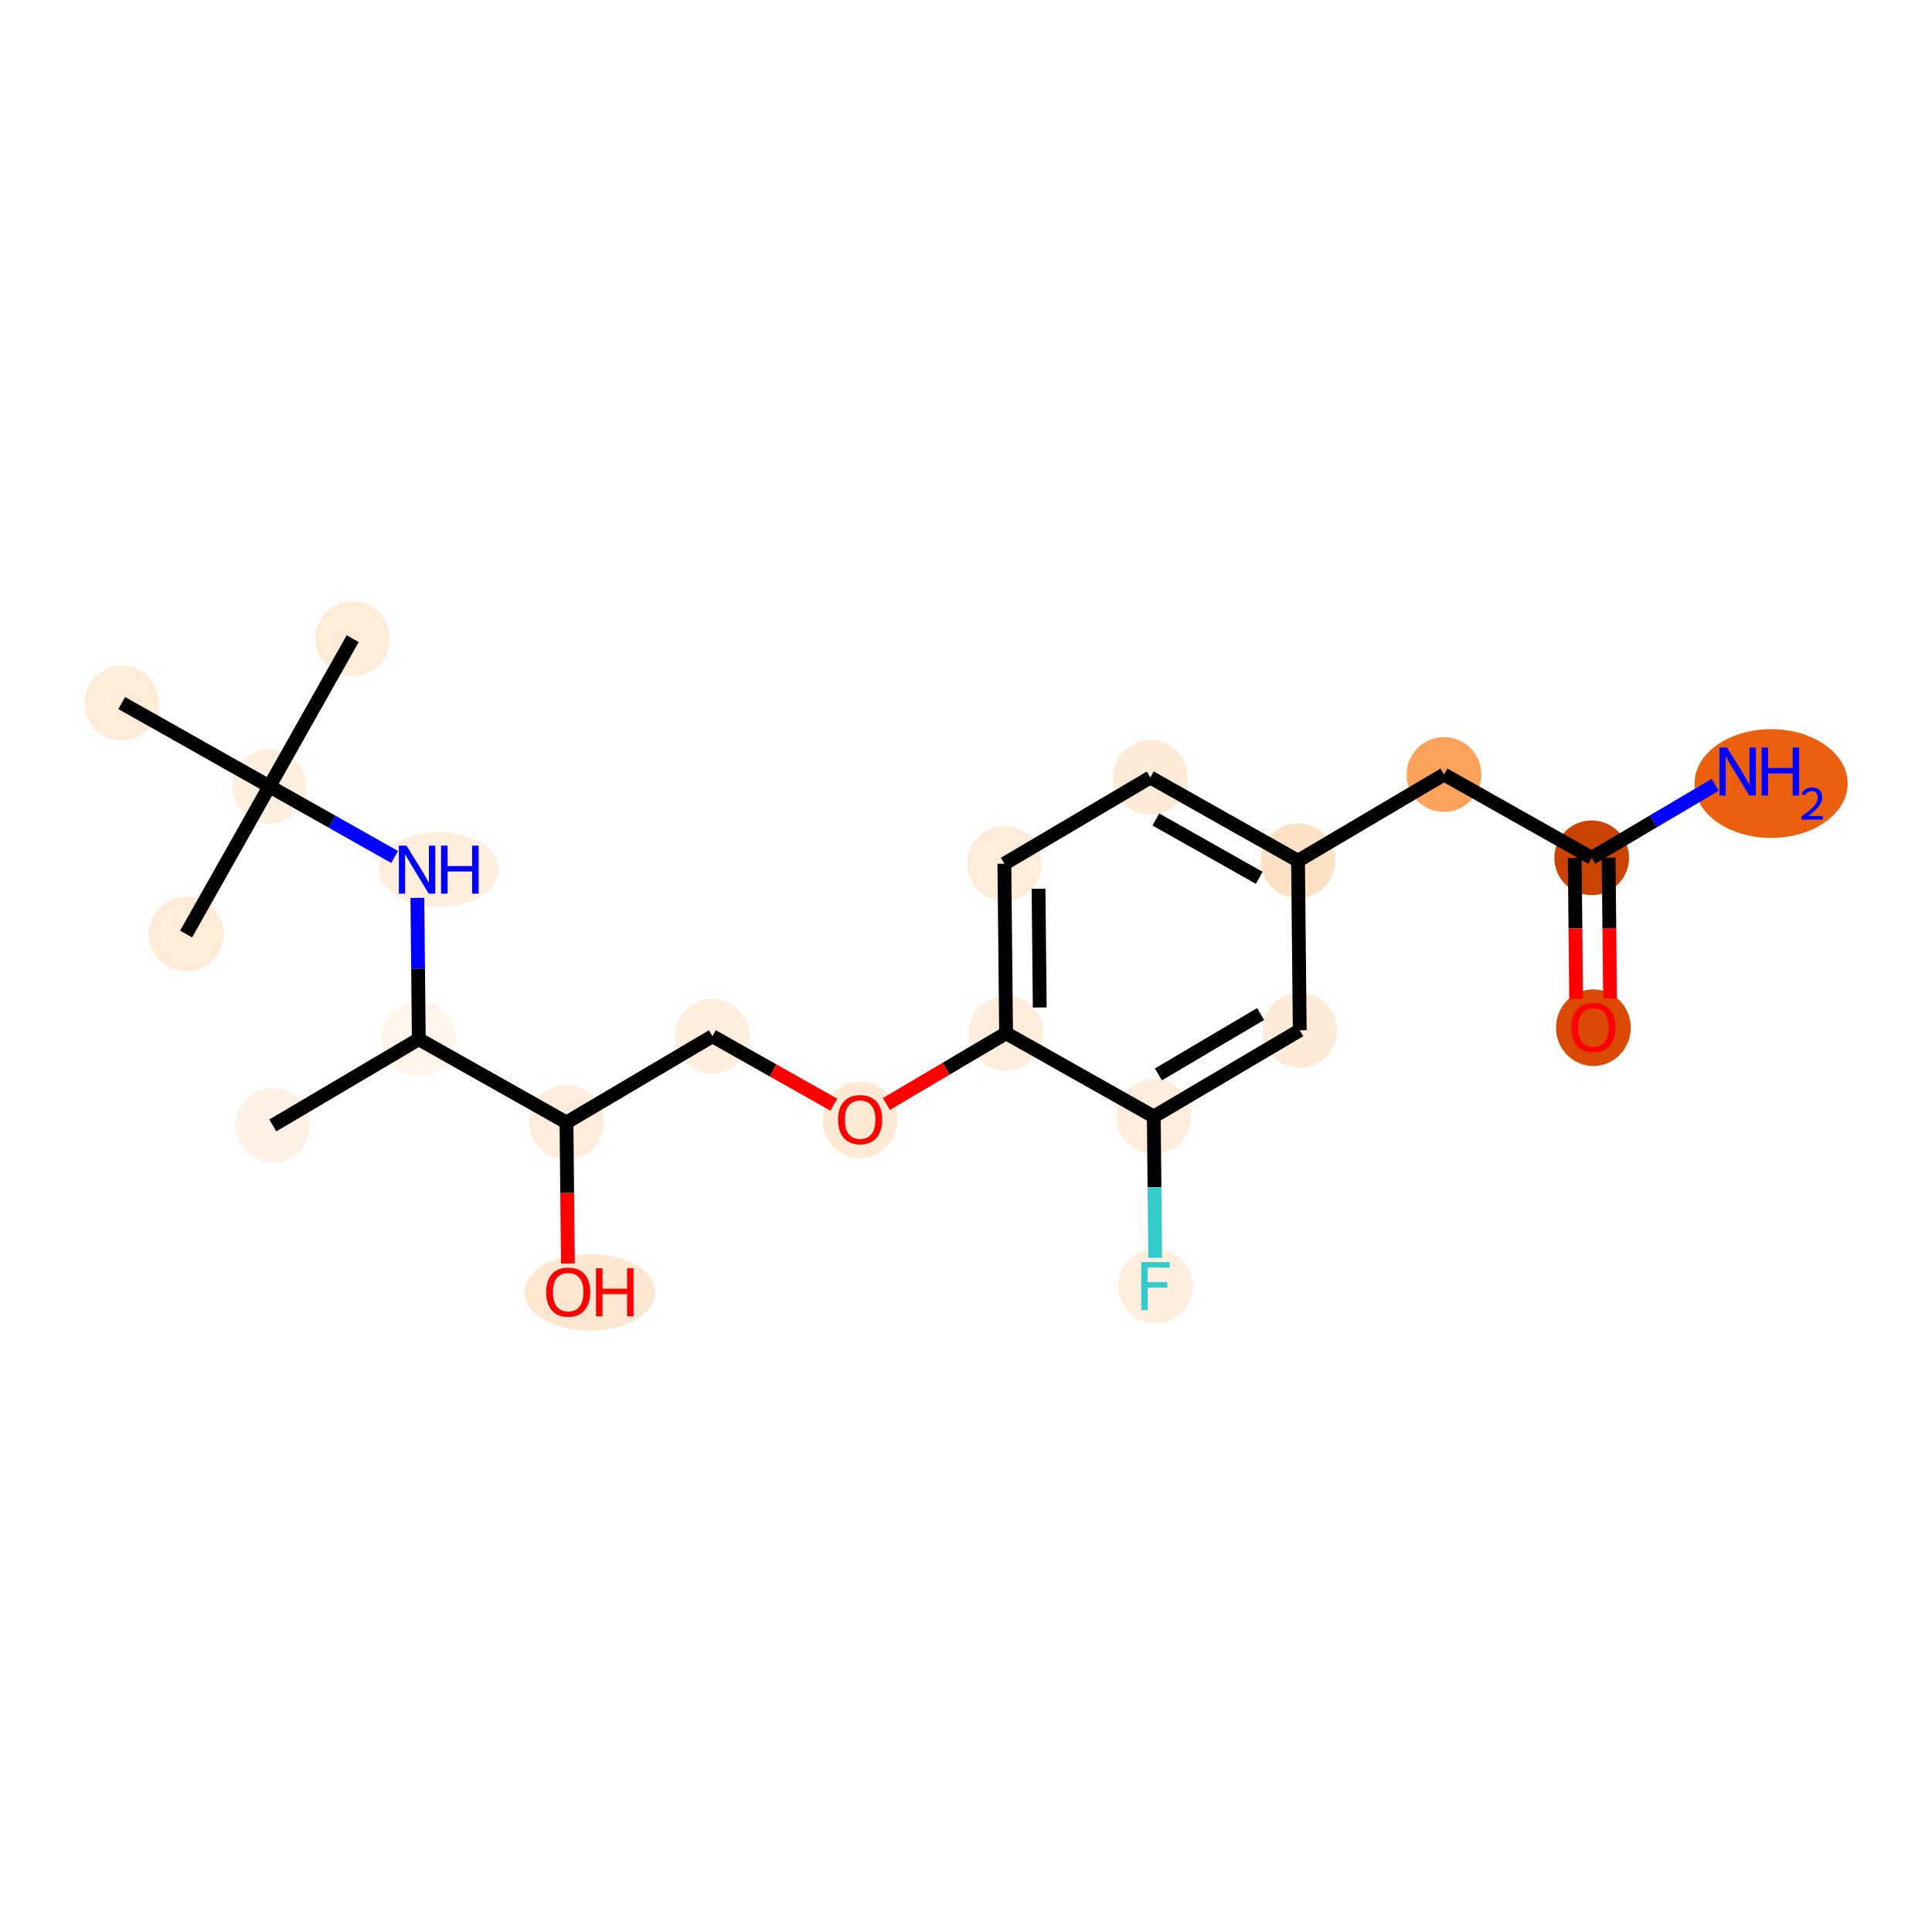 <?xml version='1.0' encoding='iso-8859-1'?>
<svg version='1.1' baseProfile='full'
              xmlns='http://www.w3.org/2000/svg'
                      xmlns:rdkit='http://www.rdkit.org/xml'
                      xmlns:xlink='http://www.w3.org/1999/xlink'
                  xml:space='preserve'
width='280px' height='280px' viewBox='0 0 280 280'>
<!-- END OF HEADER -->
<rect style='opacity:1.0;fill:#FFFFFF;stroke:none' width='280' height='280' x='0' y='0'> </rect>
<ellipse cx='39.54' cy='163.105' rx='4.914' ry='4.914'  style='fill:#FEF2E6;fill-rule:evenodd;stroke:#FEF2E6;stroke-width:1.0px;stroke-linecap:butt;stroke-linejoin:miter;stroke-opacity:1' />
<ellipse cx='60.695' cy='150.605' rx='4.914' ry='4.914'  style='fill:#FFF5EB;fill-rule:evenodd;stroke:#FFF5EB;stroke-width:1.0px;stroke-linecap:butt;stroke-linejoin:miter;stroke-opacity:1' />
<ellipse cx='63.587' cy='126.035' rx='8.173' ry='4.921'  style='fill:#FEEEDE;fill-rule:evenodd;stroke:#FEEEDE;stroke-width:1.0px;stroke-linecap:butt;stroke-linejoin:miter;stroke-opacity:1' />
<ellipse cx='39.044' cy='113.964' rx='4.914' ry='4.914'  style='fill:#FEF0E1;fill-rule:evenodd;stroke:#FEF0E1;stroke-width:1.0px;stroke-linecap:butt;stroke-linejoin:miter;stroke-opacity:1' />
<ellipse cx='51.115' cy='92.561' rx='4.914' ry='4.914'  style='fill:#FEEBD8;fill-rule:evenodd;stroke:#FEEBD8;stroke-width:1.0px;stroke-linecap:butt;stroke-linejoin:miter;stroke-opacity:1' />
<ellipse cx='26.974' cy='135.367' rx='4.914' ry='4.914'  style='fill:#FEEBD8;fill-rule:evenodd;stroke:#FEEBD8;stroke-width:1.0px;stroke-linecap:butt;stroke-linejoin:miter;stroke-opacity:1' />
<ellipse cx='17.642' cy='101.893' rx='4.914' ry='4.914'  style='fill:#FEEBD8;fill-rule:evenodd;stroke:#FEEBD8;stroke-width:1.0px;stroke-linecap:butt;stroke-linejoin:miter;stroke-opacity:1' />
<ellipse cx='82.098' cy='162.676' rx='4.914' ry='4.914'  style='fill:#FEEDDD;fill-rule:evenodd;stroke:#FEEDDD;stroke-width:1.0px;stroke-linecap:butt;stroke-linejoin:miter;stroke-opacity:1' />
<ellipse cx='85.486' cy='187.301' rx='8.959' ry='5.053'  style='fill:#FEE7D0;fill-rule:evenodd;stroke:#FEE7D0;stroke-width:1.0px;stroke-linecap:butt;stroke-linejoin:miter;stroke-opacity:1' />
<ellipse cx='103.253' cy='150.176' rx='4.914' ry='4.914'  style='fill:#FEEEDE;fill-rule:evenodd;stroke:#FEEEDE;stroke-width:1.0px;stroke-linecap:butt;stroke-linejoin:miter;stroke-opacity:1' />
<ellipse cx='124.655' cy='162.301' rx='4.914' ry='5.053'  style='fill:#FEE9D5;fill-rule:evenodd;stroke:#FEE9D5;stroke-width:1.0px;stroke-linecap:butt;stroke-linejoin:miter;stroke-opacity:1' />
<ellipse cx='145.81' cy='149.747' rx='4.914' ry='4.914'  style='fill:#FEEDDC;fill-rule:evenodd;stroke:#FEEDDC;stroke-width:1.0px;stroke-linecap:butt;stroke-linejoin:miter;stroke-opacity:1' />
<ellipse cx='145.562' cy='125.176' rx='4.914' ry='4.914'  style='fill:#FEECDA;fill-rule:evenodd;stroke:#FEECDA;stroke-width:1.0px;stroke-linecap:butt;stroke-linejoin:miter;stroke-opacity:1' />
<ellipse cx='166.717' cy='112.676' rx='4.914' ry='4.914'  style='fill:#FEEBD7;fill-rule:evenodd;stroke:#FEEBD7;stroke-width:1.0px;stroke-linecap:butt;stroke-linejoin:miter;stroke-opacity:1' />
<ellipse cx='188.12' cy='124.747' rx='4.914' ry='4.914'  style='fill:#FDE1C5;fill-rule:evenodd;stroke:#FDE1C5;stroke-width:1.0px;stroke-linecap:butt;stroke-linejoin:miter;stroke-opacity:1' />
<ellipse cx='209.275' cy='112.247' rx='4.914' ry='4.914'  style='fill:#FDA25A;fill-rule:evenodd;stroke:#FDA25A;stroke-width:1.0px;stroke-linecap:butt;stroke-linejoin:miter;stroke-opacity:1' />
<ellipse cx='230.678' cy='124.318' rx='4.914' ry='4.914'  style='fill:#CB4301;fill-rule:evenodd;stroke:#CB4301;stroke-width:1.0px;stroke-linecap:butt;stroke-linejoin:miter;stroke-opacity:1' />
<ellipse cx='256.682' cy='113.557' rx='10.591' ry='7.381'  style='fill:#EA600E;fill-rule:evenodd;stroke:#EA600E;stroke-width:1.0px;stroke-linecap:butt;stroke-linejoin:miter;stroke-opacity:1' />
<ellipse cx='230.925' cy='148.942' rx='4.914' ry='5.053'  style='fill:#DA4A02;fill-rule:evenodd;stroke:#DA4A02;stroke-width:1.0px;stroke-linecap:butt;stroke-linejoin:miter;stroke-opacity:1' />
<ellipse cx='188.368' cy='149.318' rx='4.914' ry='4.914'  style='fill:#FEEBD7;fill-rule:evenodd;stroke:#FEEBD7;stroke-width:1.0px;stroke-linecap:butt;stroke-linejoin:miter;stroke-opacity:1' />
<ellipse cx='167.213' cy='161.817' rx='4.914' ry='4.914'  style='fill:#FEEDDC;fill-rule:evenodd;stroke:#FEEDDC;stroke-width:1.0px;stroke-linecap:butt;stroke-linejoin:miter;stroke-opacity:1' />
<ellipse cx='167.461' cy='186.388' rx='4.914' ry='4.921'  style='fill:#FEEEDE;fill-rule:evenodd;stroke:#FEEEDE;stroke-width:1.0px;stroke-linecap:butt;stroke-linejoin:miter;stroke-opacity:1' />
<path class='bond-0 atom-0 atom-1' d='M 39.54,163.105 L 60.695,150.605' style='fill:none;fill-rule:evenodd;stroke:#000000;stroke-width:2.0px;stroke-linecap:butt;stroke-linejoin:miter;stroke-opacity:1' />
<path class='bond-1 atom-1 atom-2' d='M 60.695,150.605 L 60.592,140.367' style='fill:none;fill-rule:evenodd;stroke:#000000;stroke-width:2.0px;stroke-linecap:butt;stroke-linejoin:miter;stroke-opacity:1' />
<path class='bond-1 atom-1 atom-2' d='M 60.592,140.367 L 60.488,130.128' style='fill:none;fill-rule:evenodd;stroke:#0000FF;stroke-width:2.0px;stroke-linecap:butt;stroke-linejoin:miter;stroke-opacity:1' />
<path class='bond-6 atom-1 atom-7' d='M 60.695,150.605 L 82.098,162.676' style='fill:none;fill-rule:evenodd;stroke:#000000;stroke-width:2.0px;stroke-linecap:butt;stroke-linejoin:miter;stroke-opacity:1' />
<path class='bond-2 atom-2 atom-3' d='M 57.194,124.2 L 48.119,119.082' style='fill:none;fill-rule:evenodd;stroke:#0000FF;stroke-width:2.0px;stroke-linecap:butt;stroke-linejoin:miter;stroke-opacity:1' />
<path class='bond-2 atom-2 atom-3' d='M 48.119,119.082 L 39.044,113.964' style='fill:none;fill-rule:evenodd;stroke:#000000;stroke-width:2.0px;stroke-linecap:butt;stroke-linejoin:miter;stroke-opacity:1' />
<path class='bond-3 atom-3 atom-4' d='M 39.044,113.964 L 51.115,92.561' style='fill:none;fill-rule:evenodd;stroke:#000000;stroke-width:2.0px;stroke-linecap:butt;stroke-linejoin:miter;stroke-opacity:1' />
<path class='bond-4 atom-3 atom-5' d='M 39.044,113.964 L 26.974,135.367' style='fill:none;fill-rule:evenodd;stroke:#000000;stroke-width:2.0px;stroke-linecap:butt;stroke-linejoin:miter;stroke-opacity:1' />
<path class='bond-5 atom-3 atom-6' d='M 39.044,113.964 L 17.642,101.893' style='fill:none;fill-rule:evenodd;stroke:#000000;stroke-width:2.0px;stroke-linecap:butt;stroke-linejoin:miter;stroke-opacity:1' />
<path class='bond-7 atom-7 atom-8' d='M 82.098,162.676 L 82.201,172.895' style='fill:none;fill-rule:evenodd;stroke:#000000;stroke-width:2.0px;stroke-linecap:butt;stroke-linejoin:miter;stroke-opacity:1' />
<path class='bond-7 atom-7 atom-8' d='M 82.201,172.895 L 82.304,183.114' style='fill:none;fill-rule:evenodd;stroke:#FF0000;stroke-width:2.0px;stroke-linecap:butt;stroke-linejoin:miter;stroke-opacity:1' />
<path class='bond-8 atom-7 atom-9' d='M 82.098,162.676 L 103.253,150.176' style='fill:none;fill-rule:evenodd;stroke:#000000;stroke-width:2.0px;stroke-linecap:butt;stroke-linejoin:miter;stroke-opacity:1' />
<path class='bond-9 atom-9 atom-10' d='M 103.253,150.176 L 112.05,155.137' style='fill:none;fill-rule:evenodd;stroke:#000000;stroke-width:2.0px;stroke-linecap:butt;stroke-linejoin:miter;stroke-opacity:1' />
<path class='bond-9 atom-9 atom-10' d='M 112.05,155.137 L 120.847,160.099' style='fill:none;fill-rule:evenodd;stroke:#FF0000;stroke-width:2.0px;stroke-linecap:butt;stroke-linejoin:miter;stroke-opacity:1' />
<path class='bond-10 atom-10 atom-11' d='M 128.464,159.996 L 137.137,154.872' style='fill:none;fill-rule:evenodd;stroke:#FF0000;stroke-width:2.0px;stroke-linecap:butt;stroke-linejoin:miter;stroke-opacity:1' />
<path class='bond-10 atom-10 atom-11' d='M 137.137,154.872 L 145.81,149.747' style='fill:none;fill-rule:evenodd;stroke:#000000;stroke-width:2.0px;stroke-linecap:butt;stroke-linejoin:miter;stroke-opacity:1' />
<path class='bond-11 atom-11 atom-12' d='M 145.81,149.747 L 145.562,125.176' style='fill:none;fill-rule:evenodd;stroke:#000000;stroke-width:2.0px;stroke-linecap:butt;stroke-linejoin:miter;stroke-opacity:1' />
<path class='bond-11 atom-11 atom-12' d='M 150.687,146.012 L 150.514,128.812' style='fill:none;fill-rule:evenodd;stroke:#000000;stroke-width:2.0px;stroke-linecap:butt;stroke-linejoin:miter;stroke-opacity:1' />
<path class='bond-21 atom-20 atom-11' d='M 167.213,161.817 L 145.81,149.747' style='fill:none;fill-rule:evenodd;stroke:#000000;stroke-width:2.0px;stroke-linecap:butt;stroke-linejoin:miter;stroke-opacity:1' />
<path class='bond-12 atom-12 atom-13' d='M 145.562,125.176 L 166.717,112.676' style='fill:none;fill-rule:evenodd;stroke:#000000;stroke-width:2.0px;stroke-linecap:butt;stroke-linejoin:miter;stroke-opacity:1' />
<path class='bond-13 atom-13 atom-14' d='M 166.717,112.676 L 188.12,124.747' style='fill:none;fill-rule:evenodd;stroke:#000000;stroke-width:2.0px;stroke-linecap:butt;stroke-linejoin:miter;stroke-opacity:1' />
<path class='bond-13 atom-13 atom-14' d='M 167.514,118.767 L 182.495,127.217' style='fill:none;fill-rule:evenodd;stroke:#000000;stroke-width:2.0px;stroke-linecap:butt;stroke-linejoin:miter;stroke-opacity:1' />
<path class='bond-14 atom-14 atom-15' d='M 188.12,124.747 L 209.275,112.247' style='fill:none;fill-rule:evenodd;stroke:#000000;stroke-width:2.0px;stroke-linecap:butt;stroke-linejoin:miter;stroke-opacity:1' />
<path class='bond-18 atom-14 atom-19' d='M 188.12,124.747 L 188.368,149.318' style='fill:none;fill-rule:evenodd;stroke:#000000;stroke-width:2.0px;stroke-linecap:butt;stroke-linejoin:miter;stroke-opacity:1' />
<path class='bond-15 atom-15 atom-16' d='M 209.275,112.247 L 230.678,124.318' style='fill:none;fill-rule:evenodd;stroke:#000000;stroke-width:2.0px;stroke-linecap:butt;stroke-linejoin:miter;stroke-opacity:1' />
<path class='bond-16 atom-16 atom-17' d='M 230.678,124.318 L 239.628,119.029' style='fill:none;fill-rule:evenodd;stroke:#000000;stroke-width:2.0px;stroke-linecap:butt;stroke-linejoin:miter;stroke-opacity:1' />
<path class='bond-16 atom-16 atom-17' d='M 239.628,119.029 L 248.579,113.74' style='fill:none;fill-rule:evenodd;stroke:#0000FF;stroke-width:2.0px;stroke-linecap:butt;stroke-linejoin:miter;stroke-opacity:1' />
<path class='bond-17 atom-16 atom-18' d='M 228.221,124.342 L 228.324,134.561' style='fill:none;fill-rule:evenodd;stroke:#000000;stroke-width:2.0px;stroke-linecap:butt;stroke-linejoin:miter;stroke-opacity:1' />
<path class='bond-17 atom-16 atom-18' d='M 228.324,134.561 L 228.427,144.78' style='fill:none;fill-rule:evenodd;stroke:#FF0000;stroke-width:2.0px;stroke-linecap:butt;stroke-linejoin:miter;stroke-opacity:1' />
<path class='bond-17 atom-16 atom-18' d='M 233.135,124.293 L 233.238,134.512' style='fill:none;fill-rule:evenodd;stroke:#000000;stroke-width:2.0px;stroke-linecap:butt;stroke-linejoin:miter;stroke-opacity:1' />
<path class='bond-17 atom-16 atom-18' d='M 233.238,134.512 L 233.341,144.731' style='fill:none;fill-rule:evenodd;stroke:#FF0000;stroke-width:2.0px;stroke-linecap:butt;stroke-linejoin:miter;stroke-opacity:1' />
<path class='bond-19 atom-19 atom-20' d='M 188.368,149.318 L 167.213,161.817' style='fill:none;fill-rule:evenodd;stroke:#000000;stroke-width:2.0px;stroke-linecap:butt;stroke-linejoin:miter;stroke-opacity:1' />
<path class='bond-19 atom-19 atom-20' d='M 182.695,146.962 L 167.886,155.711' style='fill:none;fill-rule:evenodd;stroke:#000000;stroke-width:2.0px;stroke-linecap:butt;stroke-linejoin:miter;stroke-opacity:1' />
<path class='bond-20 atom-20 atom-21' d='M 167.213,161.817 L 167.316,172.056' style='fill:none;fill-rule:evenodd;stroke:#000000;stroke-width:2.0px;stroke-linecap:butt;stroke-linejoin:miter;stroke-opacity:1' />
<path class='bond-20 atom-20 atom-21' d='M 167.316,172.056 L 167.419,182.294' style='fill:none;fill-rule:evenodd;stroke:#33CCCC;stroke-width:2.0px;stroke-linecap:butt;stroke-linejoin:miter;stroke-opacity:1' />
<path  class='atom-2' d='M 58.909 122.555
L 61.189 126.241
Q 61.415 126.605, 61.779 127.263
Q 62.143 127.922, 62.162 127.961
L 62.162 122.555
L 63.086 122.555
L 63.086 129.514
L 62.133 129.514
L 59.685 125.484
Q 59.4 125.012, 59.096 124.472
Q 58.801 123.931, 58.712 123.764
L 58.712 129.514
L 57.808 129.514
L 57.808 122.555
L 58.909 122.555
' fill='#0000FF'/>
<path  class='atom-2' d='M 63.922 122.555
L 64.865 122.555
L 64.865 125.514
L 68.423 125.514
L 68.423 122.555
L 69.367 122.555
L 69.367 129.514
L 68.423 129.514
L 68.423 126.3
L 64.865 126.3
L 64.865 129.514
L 63.922 129.514
L 63.922 122.555
' fill='#0000FF'/>
<path  class='atom-8' d='M 79.151 187.266
Q 79.151 185.595, 79.977 184.662
Q 80.802 183.728, 82.346 183.728
Q 83.889 183.728, 84.714 184.662
Q 85.54 185.595, 85.54 187.266
Q 85.54 188.957, 84.704 189.92
Q 83.869 190.873, 82.346 190.873
Q 80.812 190.873, 79.977 189.92
Q 79.151 188.967, 79.151 187.266
M 82.346 190.087
Q 83.407 190.087, 83.977 189.379
Q 84.557 188.662, 84.557 187.266
Q 84.557 185.9, 83.977 185.212
Q 83.407 184.514, 82.346 184.514
Q 81.284 184.514, 80.704 185.202
Q 80.134 185.89, 80.134 187.266
Q 80.134 188.672, 80.704 189.379
Q 81.284 190.087, 82.346 190.087
' fill='#FF0000'/>
<path  class='atom-8' d='M 86.375 183.807
L 87.319 183.807
L 87.319 186.765
L 90.877 186.765
L 90.877 183.807
L 91.82 183.807
L 91.82 190.765
L 90.877 190.765
L 90.877 187.551
L 87.319 187.551
L 87.319 190.765
L 86.375 190.765
L 86.375 183.807
' fill='#FF0000'/>
<path  class='atom-10' d='M 121.461 162.266
Q 121.461 160.595, 122.287 159.662
Q 123.112 158.728, 124.655 158.728
Q 126.198 158.728, 127.024 159.662
Q 127.85 160.595, 127.85 162.266
Q 127.85 163.957, 127.014 164.92
Q 126.179 165.874, 124.655 165.874
Q 123.122 165.874, 122.287 164.92
Q 121.461 163.967, 121.461 162.266
M 124.655 165.087
Q 125.717 165.087, 126.287 164.38
Q 126.867 163.662, 126.867 162.266
Q 126.867 160.9, 126.287 160.212
Q 125.717 159.514, 124.655 159.514
Q 123.594 159.514, 123.014 160.202
Q 122.444 160.89, 122.444 162.266
Q 122.444 163.672, 123.014 164.38
Q 123.594 165.087, 124.655 165.087
' fill='#FF0000'/>
<path  class='atom-17' d='M 250.294 108.338
L 252.575 112.024
Q 252.801 112.388, 253.164 113.046
Q 253.528 113.705, 253.548 113.744
L 253.548 108.338
L 254.472 108.338
L 254.472 115.297
L 253.518 115.297
L 251.071 111.267
Q 250.786 110.795, 250.481 110.255
Q 250.186 109.714, 250.098 109.547
L 250.098 115.297
L 249.194 115.297
L 249.194 108.338
L 250.294 108.338
' fill='#0000FF'/>
<path  class='atom-17' d='M 255.307 108.338
L 256.251 108.338
L 256.251 111.297
L 259.809 111.297
L 259.809 108.338
L 260.752 108.338
L 260.752 115.297
L 259.809 115.297
L 259.809 112.083
L 256.251 112.083
L 256.251 115.297
L 255.307 115.297
L 255.307 108.338
' fill='#0000FF'/>
<path  class='atom-17' d='M 261.09 115.053
Q 261.258 114.618, 261.66 114.378
Q 262.063 114.132, 262.62 114.132
Q 263.315 114.132, 263.704 114.508
Q 264.093 114.884, 264.093 115.552
Q 264.093 116.234, 263.587 116.869
Q 263.088 117.505, 262.05 118.257
L 264.171 118.257
L 264.171 118.776
L 261.077 118.776
L 261.077 118.342
Q 261.933 117.732, 262.439 117.278
Q 262.951 116.824, 263.198 116.415
Q 263.444 116.007, 263.444 115.585
Q 263.444 115.144, 263.224 114.897
Q 263.003 114.651, 262.62 114.651
Q 262.251 114.651, 262.004 114.8
Q 261.758 114.949, 261.583 115.28
L 261.09 115.053
' fill='#0000FF'/>
<path  class='atom-18' d='M 227.731 148.908
Q 227.731 147.237, 228.557 146.303
Q 229.382 145.37, 230.925 145.37
Q 232.469 145.37, 233.294 146.303
Q 234.12 147.237, 234.12 148.908
Q 234.12 150.599, 233.284 151.562
Q 232.449 152.515, 230.925 152.515
Q 229.392 152.515, 228.557 151.562
Q 227.731 150.608, 227.731 148.908
M 230.925 151.729
Q 231.987 151.729, 232.557 151.021
Q 233.137 150.304, 233.137 148.908
Q 233.137 147.542, 232.557 146.854
Q 231.987 146.156, 230.925 146.156
Q 229.864 146.156, 229.284 146.844
Q 228.714 147.532, 228.714 148.908
Q 228.714 150.313, 229.284 151.021
Q 229.864 151.729, 230.925 151.729
' fill='#FF0000'/>
<path  class='atom-21' d='M 165.392 182.909
L 169.53 182.909
L 169.53 183.705
L 166.326 183.705
L 166.326 185.818
L 169.176 185.818
L 169.176 186.624
L 166.326 186.624
L 166.326 189.868
L 165.392 189.868
L 165.392 182.909
' fill='#33CCCC'/>
</svg>
